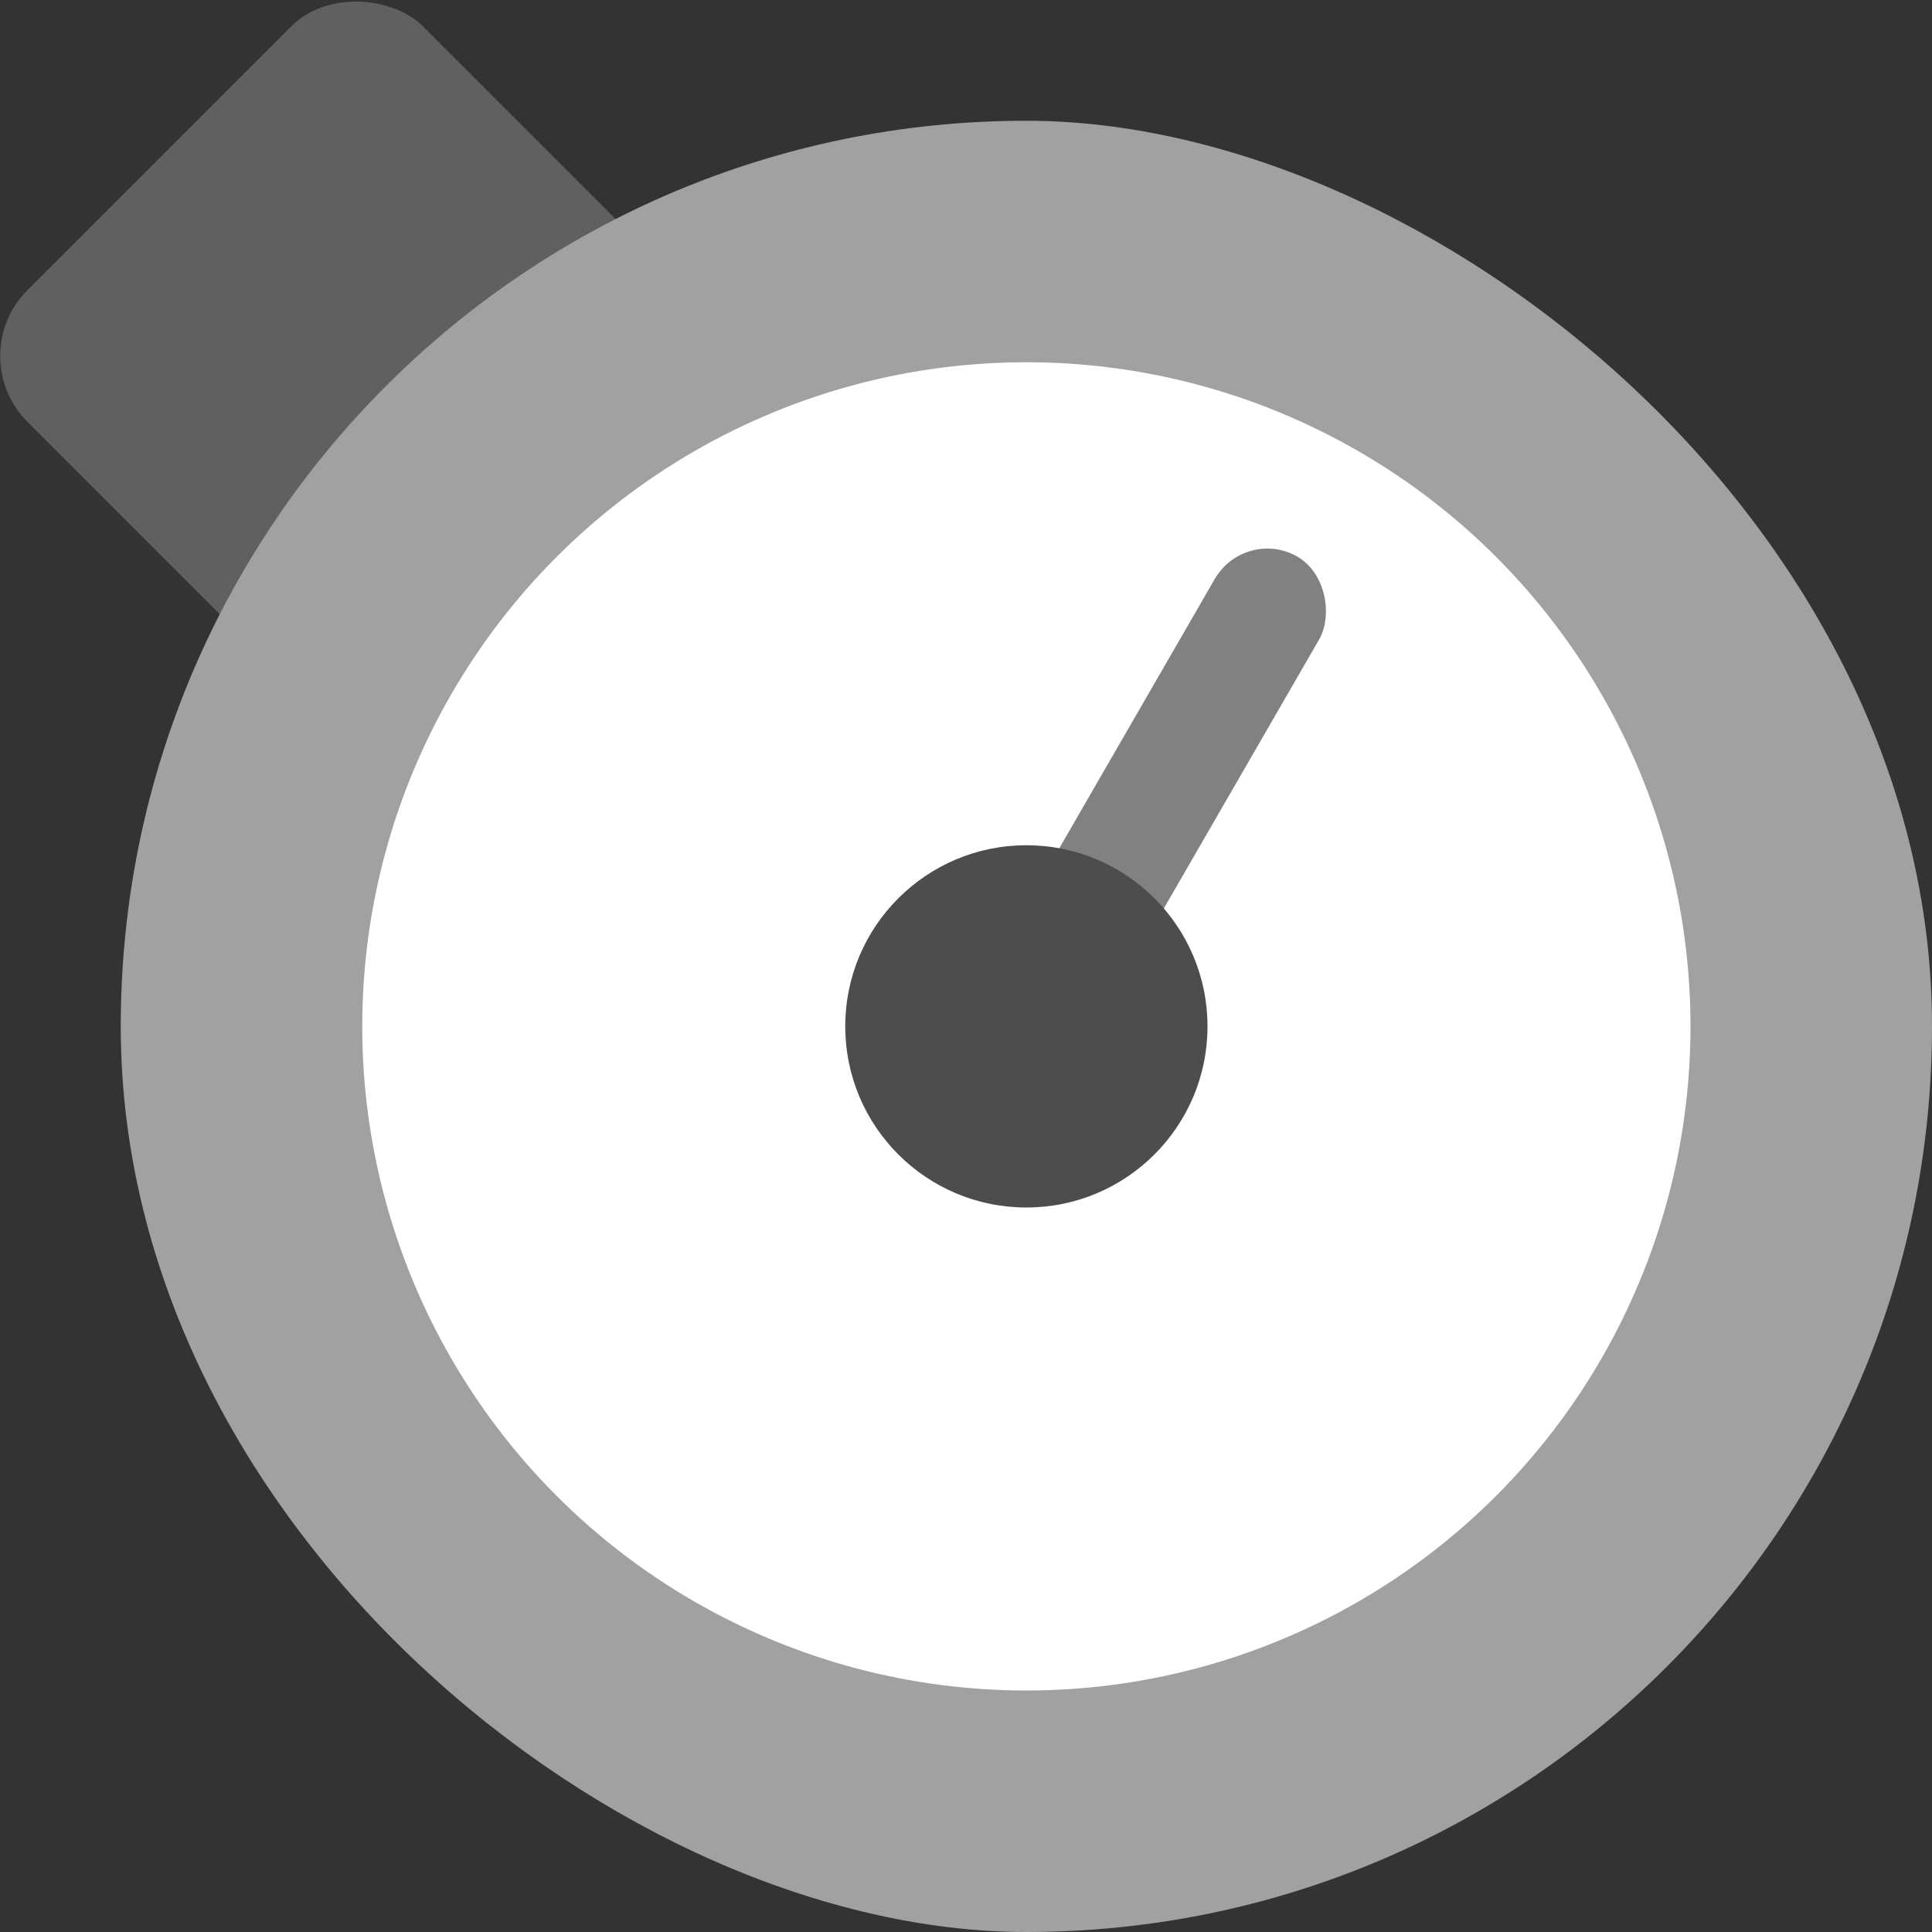 <svg xmlns="http://www.w3.org/2000/svg" width="16" height="16" version="1">
 <rect width="100%" height="100%" fill="#333333" stroke="none"/>
 <rect fill="#606060" width="4.633" height="4.633" x="-2.31" y="1.86" rx=".772" ry=".772" transform="matrix(.707 -.707 .707 .707 0 0)"/>
 <rect fill="#a1a1a1" width="15" height="15" x="-16" y="-16" rx="7.5" ry="7.5" transform="matrix(0,-1,-1,0,0,0)"/>
 <circle fill="#ffffff" cx="8.5" cy="8.5" r="5.5"/>
 <rect fill="#818181" width=".999" height="5" x="11.11" y="-1.38" rx=".5" ry=".504" transform="matrix(.866 .5 -.5 .866 0 0)"/>
 <circle fill="#4d4d4d" cx="8.5" cy="8.5" r="1.5"/>
 <circle fill="#4d4d4d" cx="8.5" cy="3.5"/>
 <circle fill="#4d4d4d" cx="8.5" cy="13.5"/>
 <circle fill="#4d4d4d" cx="8.5" cy="-13.5" transform="rotate(90)"/>
 <circle fill="#4d4d4d" cx="8.5" cy="-3.5" transform="rotate(90)"/>
</svg>
